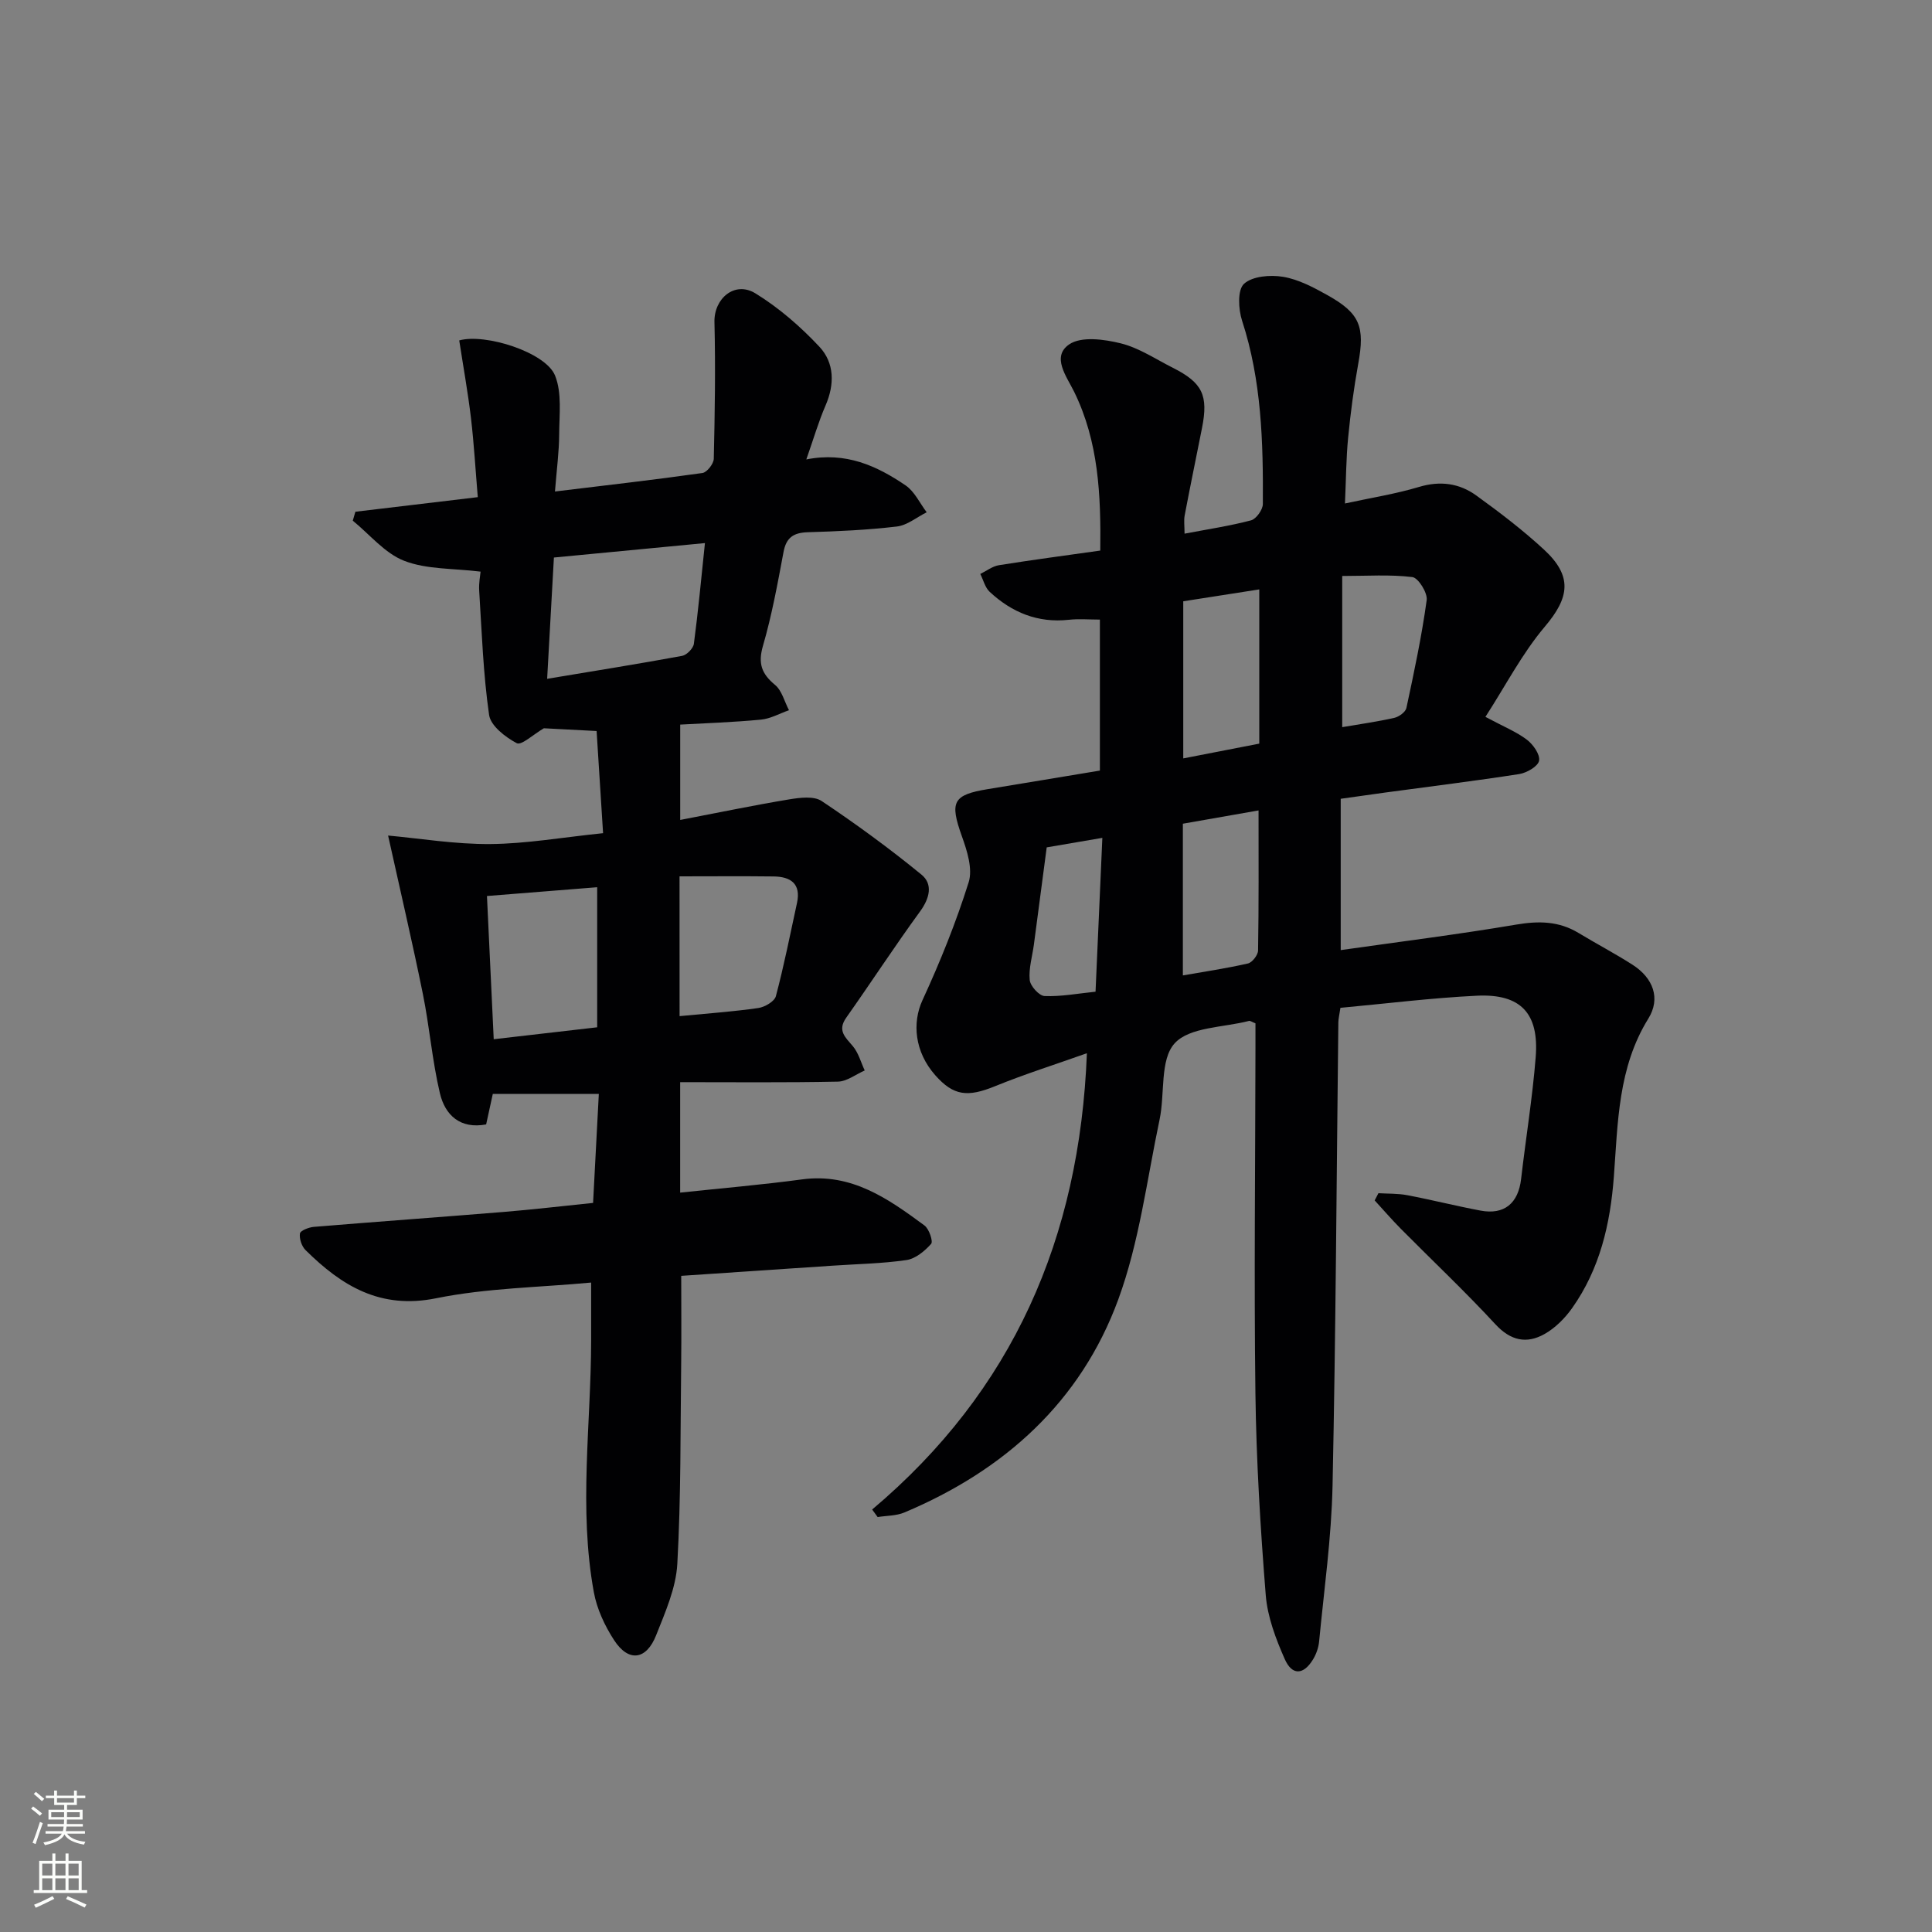 <svg enable-background="new 0 0 400 400" viewBox="0 0 400 400" xmlns="http://www.w3.org/2000/svg"><rect x="0" y="0" width="400" height="400" fill="#808080" stroke="none"/><path d="m180.57 312.53c29.14-24.56 42.97-56.18 44.46-94.47-6.66 2.37-12.92 4.34-18.97 6.81-5.73 2.34-8.64 2.03-12.43-2.26-4.3-4.87-4.78-10.88-2.65-15.51 3.66-7.94 6.95-16.1 9.57-24.43.87-2.77-.32-6.52-1.4-9.52-2.54-7.12-1.91-8.58 5.37-9.77 7.66-1.25 15.32-2.54 23.2-3.84 0-10.47 0-20.71 0-31.26-2.23 0-4.36-.19-6.44.04-6.42.7-11.79-1.52-16.38-5.79-.96-.9-1.31-2.45-1.94-3.7 1.28-.62 2.5-1.59 3.85-1.81 6.87-1.1 13.78-2.01 20.99-3.03.14-11.53-.34-22.52-5.41-32.88-1.54-3.14-4.77-7.27-1.01-9.82 2.51-1.7 7.25-1.05 10.68-.2 3.78.94 7.23 3.28 10.79 5.07 6.11 3.08 7.36 5.69 6.01 12.47-1.19 6.02-2.44 12.03-3.58 18.05-.21 1.09-.03 2.25-.03 3.81 4.77-.91 9.33-1.59 13.77-2.76 1.07-.29 2.44-2.21 2.44-3.38.08-12.8-.26-25.56-4.3-37.95-.77-2.37-.98-6.36.39-7.63 1.73-1.6 5.45-1.9 8.1-1.46 3.18.53 6.27 2.17 9.15 3.78 6.79 3.78 7.81 6.54 6.41 14.22-.92 5.05-1.59 10.16-2.09 15.28-.42 4.26-.43 8.55-.66 13.65 5.49-1.19 10.52-1.98 15.35-3.43 4.38-1.31 8.33-.76 11.83 1.77 4.85 3.5 9.64 7.16 14.03 11.21 5.98 5.53 5.26 9.94.18 15.94-4.71 5.56-8.13 12.23-12.31 18.69 3.77 2.02 6.41 3.08 8.59 4.73 1.29.98 2.76 3.06 2.52 4.35-.22 1.17-2.55 2.51-4.1 2.76-9.19 1.43-18.42 2.56-27.63 3.81-2.95.4-5.9.83-9.34 1.31v31.33c12.14-1.73 24.28-3.24 36.32-5.28 4.66-.79 8.84-.74 12.92 1.73 3.7 2.24 7.54 4.25 11.18 6.58 4.31 2.77 5.85 6.99 3.27 11.15-6.29 10.15-6.3 21.54-7.14 32.75-.74 9.81-2.9 19.08-8.64 27.19-1.49 2.11-3.5 4.12-5.72 5.37-3.7 2.08-7.01 1.39-10.17-2.03-6.29-6.81-13.05-13.18-19.58-19.77-1.87-1.89-3.61-3.91-5.41-5.87.26-.5.52-1 .78-1.49 2.01.12 4.06.04 6.02.42 5.05.96 10.05 2.23 15.11 3.18 4.93.93 7.83-1.51 8.41-6.56.97-8.41 2.35-16.79 3.02-25.22.72-9.08-3.11-13.14-12.16-12.71-9.44.46-18.84 1.64-28.27 2.51-.21 1.43-.42 2.23-.43 3.04-.37 31.97-.53 63.94-1.2 95.9-.23 10.76-1.75 21.5-2.78 32.24-.12 1.27-.59 2.62-1.26 3.72-1.96 3.23-4.33 3.4-5.86-.07-1.85-4.19-3.57-8.73-3.93-13.23-1.11-13.91-1.96-27.86-2.14-41.81-.3-23.78-.02-47.57.01-71.35 0-1.81 0-3.61 0-5.23-.76-.3-1.1-.57-1.34-.5-5.3 1.38-12.32 1.24-15.4 4.65-3.08 3.4-1.98 10.42-3.11 15.77-2.63 12.47-4.2 25.38-8.55 37.24-7.77 21.19-23.57 35.4-44.28 44.11-1.68.71-3.69.65-5.54.95-.38-.53-.76-1.04-1.14-1.56zm64.41-188.04v32.53c5.83-1.13 10.8-2.1 15.74-3.06 0-10.85 0-21.26 0-31.93-5.52.86-10.72 1.68-15.74 2.46zm15.59 43.3c-5.42.95-10.23 1.8-15.67 2.75v31.41c4.41-.77 8.97-1.45 13.46-2.47.9-.2 2.1-1.75 2.11-2.7.16-9.45.1-18.91.1-28.99zm17.32-48.54v31.3c3.75-.64 7.31-1.14 10.8-1.93.96-.22 2.31-1.2 2.49-2.04 1.59-7.41 3.17-14.83 4.2-22.33.21-1.5-1.74-4.62-2.96-4.77-4.63-.57-9.37-.23-14.53-.23zm-49.66 54.22c-4.33.74-8.01 1.37-11.52 1.97-.89 6.74-1.76 13.42-2.65 20.1-.33 2.46-1.1 4.95-.87 7.35.12 1.26 1.95 3.28 3.07 3.33 3.4.14 6.84-.52 10.56-.9.47-10.71.93-21.09 1.41-31.85z" fill="#010103"/><path d="m141.04 264.15c0 6.38.06 12.31-.01 18.25-.17 13.8-.03 27.63-.8 41.4-.28 4.99-2.49 9.98-4.38 14.75-2.04 5.17-5.72 5.62-8.7 1.04-1.94-2.98-3.57-6.47-4.2-9.93-3.18-17.34-.58-34.79-.56-52.19 0-3.78 0-7.56 0-11.93-10.78 1.01-21.64 1.13-32.09 3.25-11.59 2.35-19.57-2.58-27.04-9.97-.8-.79-1.32-2.36-1.16-3.44.09-.6 1.83-1.28 2.88-1.37 13.09-1.08 26.19-2.02 39.28-3.09 6.1-.5 12.19-1.22 18.53-1.87.4-7.64.78-14.89 1.19-22.57-7.51 0-14.58 0-21.95 0-.43 1.98-.88 4.05-1.38 6.32-5.36 1-8.49-1.9-9.57-6.44-1.6-6.76-2.15-13.76-3.53-20.57-2.16-10.65-4.64-21.23-7.2-32.8 6.6.6 13.89 1.82 21.18 1.76 7.44-.06 14.86-1.38 23.33-2.25-.45-7.06-.89-14.05-1.34-21.15-4.46-.23-8.07-.42-10.92-.57-2.19 1.28-4.65 3.6-5.61 3.09-2.36-1.25-5.41-3.6-5.73-5.86-1.22-8.5-1.51-17.14-2.05-25.74-.1-1.58.23-3.18.29-3.92-5.67-.7-11.13-.43-15.79-2.23-4.03-1.55-7.15-5.46-10.67-8.32.18-.62.36-1.23.54-1.85 8.25-.98 16.5-1.97 25.34-3.02-.47-5.59-.78-11-1.41-16.37-.64-5.38-1.61-10.73-2.43-16.08 5.35-1.51 17.9 2.44 19.84 7.28 1.45 3.6.87 8.09.85 12.19-.02 3.61-.51 7.22-.87 11.81 10.61-1.29 20.59-2.42 30.53-3.83.94-.13 2.33-1.91 2.35-2.95.22-9.43.37-18.87.14-28.3-.12-4.86 4.18-8.57 8.47-5.95 4.86 2.98 9.33 6.87 13.25 11.05 3.13 3.34 3.19 7.79 1.27 12.2-1.44 3.32-2.45 6.82-3.97 11.14 8.2-1.63 14.62 1.34 20.56 5.38 1.85 1.26 2.93 3.67 4.36 5.56-2.06 1.03-4.04 2.7-6.18 2.95-6.1.72-12.26 1-18.41 1.18-2.95.09-4.49 1.07-5.05 4.1-1.22 6.52-2.41 13.07-4.26 19.43-1.05 3.64-.29 5.77 2.5 8.08 1.43 1.18 1.95 3.46 2.89 5.24-1.93.68-3.82 1.76-5.79 1.95-5.76.55-11.55.74-16.73 1.03v19.74c8-1.53 15.26-3.05 22.58-4.26 2.19-.36 5.09-.73 6.7.34 7.12 4.76 14.06 9.83 20.68 15.25 2.39 1.96 1.7 4.87-.29 7.6-5.26 7.21-10.14 14.71-15.29 22-1.9 2.69-.2 4.06 1.37 5.92 1.16 1.38 1.66 3.33 2.45 5.02-1.85.81-3.69 2.27-5.55 2.31-10.78.22-21.56.11-32.66.11v22.87c8.55-.91 16.92-1.62 25.24-2.74 10.23-1.38 17.82 3.99 25.34 9.54.96.71 1.83 3.3 1.38 3.81-1.33 1.49-3.24 3.08-5.1 3.35-5.08.74-10.26.82-15.4 1.17-10.51.71-20.92 1.41-31.24 2.1zm4.91-151.71c-10.92 1.04-21.04 2.01-31.27 2.99-.48 8.54-.92 16.54-1.4 25.11 9.77-1.63 18.88-3.08 27.95-4.75.96-.18 2.3-1.55 2.43-2.5.89-6.69 1.51-13.41 2.29-20.85zm-22.31 100.25c0-9.91 0-19.44 0-29-7.73.62-15.09 1.2-22.82 1.82.47 9.93.92 19.5 1.4 29.65 7.21-.83 14.08-1.62 21.42-2.47zm17.06-2.31c5.8-.56 11.08-.93 16.29-1.68 1.35-.19 3.36-1.36 3.65-2.46 1.69-6.37 2.97-12.84 4.37-19.29.87-4.01-1.34-5.45-4.84-5.49-6.41-.08-12.81-.02-19.48-.02.01 10.22.01 19.27.01 28.94z" fill="#010103"/><g fill="#fbfcfa"><path d="m6.44 374.46.42-.45c.65.47 1.27.95 1.85 1.44l-.45.49c-.65-.56-1.25-1.06-1.82-1.48m.93 7.33-.63-.26c.55-1.36 1.05-2.8 1.53-4.33.19.1.38.19.59.27-.47 1.29-.96 2.73-1.49 4.32m-.38-10.38.44-.42c.43.34 1.01.82 1.74 1.44l-.49.49c-.53-.51-1.09-1.01-1.69-1.51m2.5.35h1.72v-1.04h.59v1.04h3.52v-1.04h.59v1.04h1.75v.53h-1.75v1.42h-2.03v.97h3.22v2.03h-3.24c0 .35-.01.66-.03.93h3.32v.53h-3.37c-.03.27-.08.58-.15.94h3.96v.53h-3.71c.67.92 1.93 1.48 3.79 1.68-.13.24-.23.44-.29.59-2.13-.38-3.48-1.08-4.04-2.12-.43.97-1.77 1.72-4.03 2.23-.09-.19-.2-.37-.33-.55 2.1-.42 3.37-1.03 3.81-1.83h-3.36v-.53h3.58c.08-.29.13-.61.16-.94h-3.33v-.53h3.39c.02-.27.04-.58.04-.93h-3.23v-2.03h3.25v-.97h-2.07v-1.42h-1.73zm1.12 3.44v1h2.65c.01-.3.02-.44.01-.4v-.25-.35zm1.19-2h3.52v-.91h-3.52zm4.71 2h-2.63v.59c0 .15-.01.28-.01.4h2.64z"/><path d="m13.56 383.74h.63v1.52h2.72v6.07h1.13v.6h-11.06v-.6h1.13v-6.07h2.73v-1.52h.63v1.52h2.1v-1.52zm-2.69 8.83.38.56c-1.24.63-2.53 1.25-3.85 1.85-.1-.21-.21-.42-.34-.63 1.37-.55 2.63-1.15 3.81-1.78m-2.13-4.27h2.1v-2.45h-2.1zm0 3.04h2.1v-2.46h-2.1zm2.72-3.04h2.1v-2.45h-2.1zm0 3.04h2.1v-2.46h-2.1zm6.07 3.6c-1.41-.71-2.7-1.3-3.86-1.78l.35-.56c1.45.62 2.75 1.19 3.88 1.72zm-1.25-9.09h-2.1v2.45h2.1zm-2.09 5.49h2.1v-2.46h-2.1z"/></g></svg>
